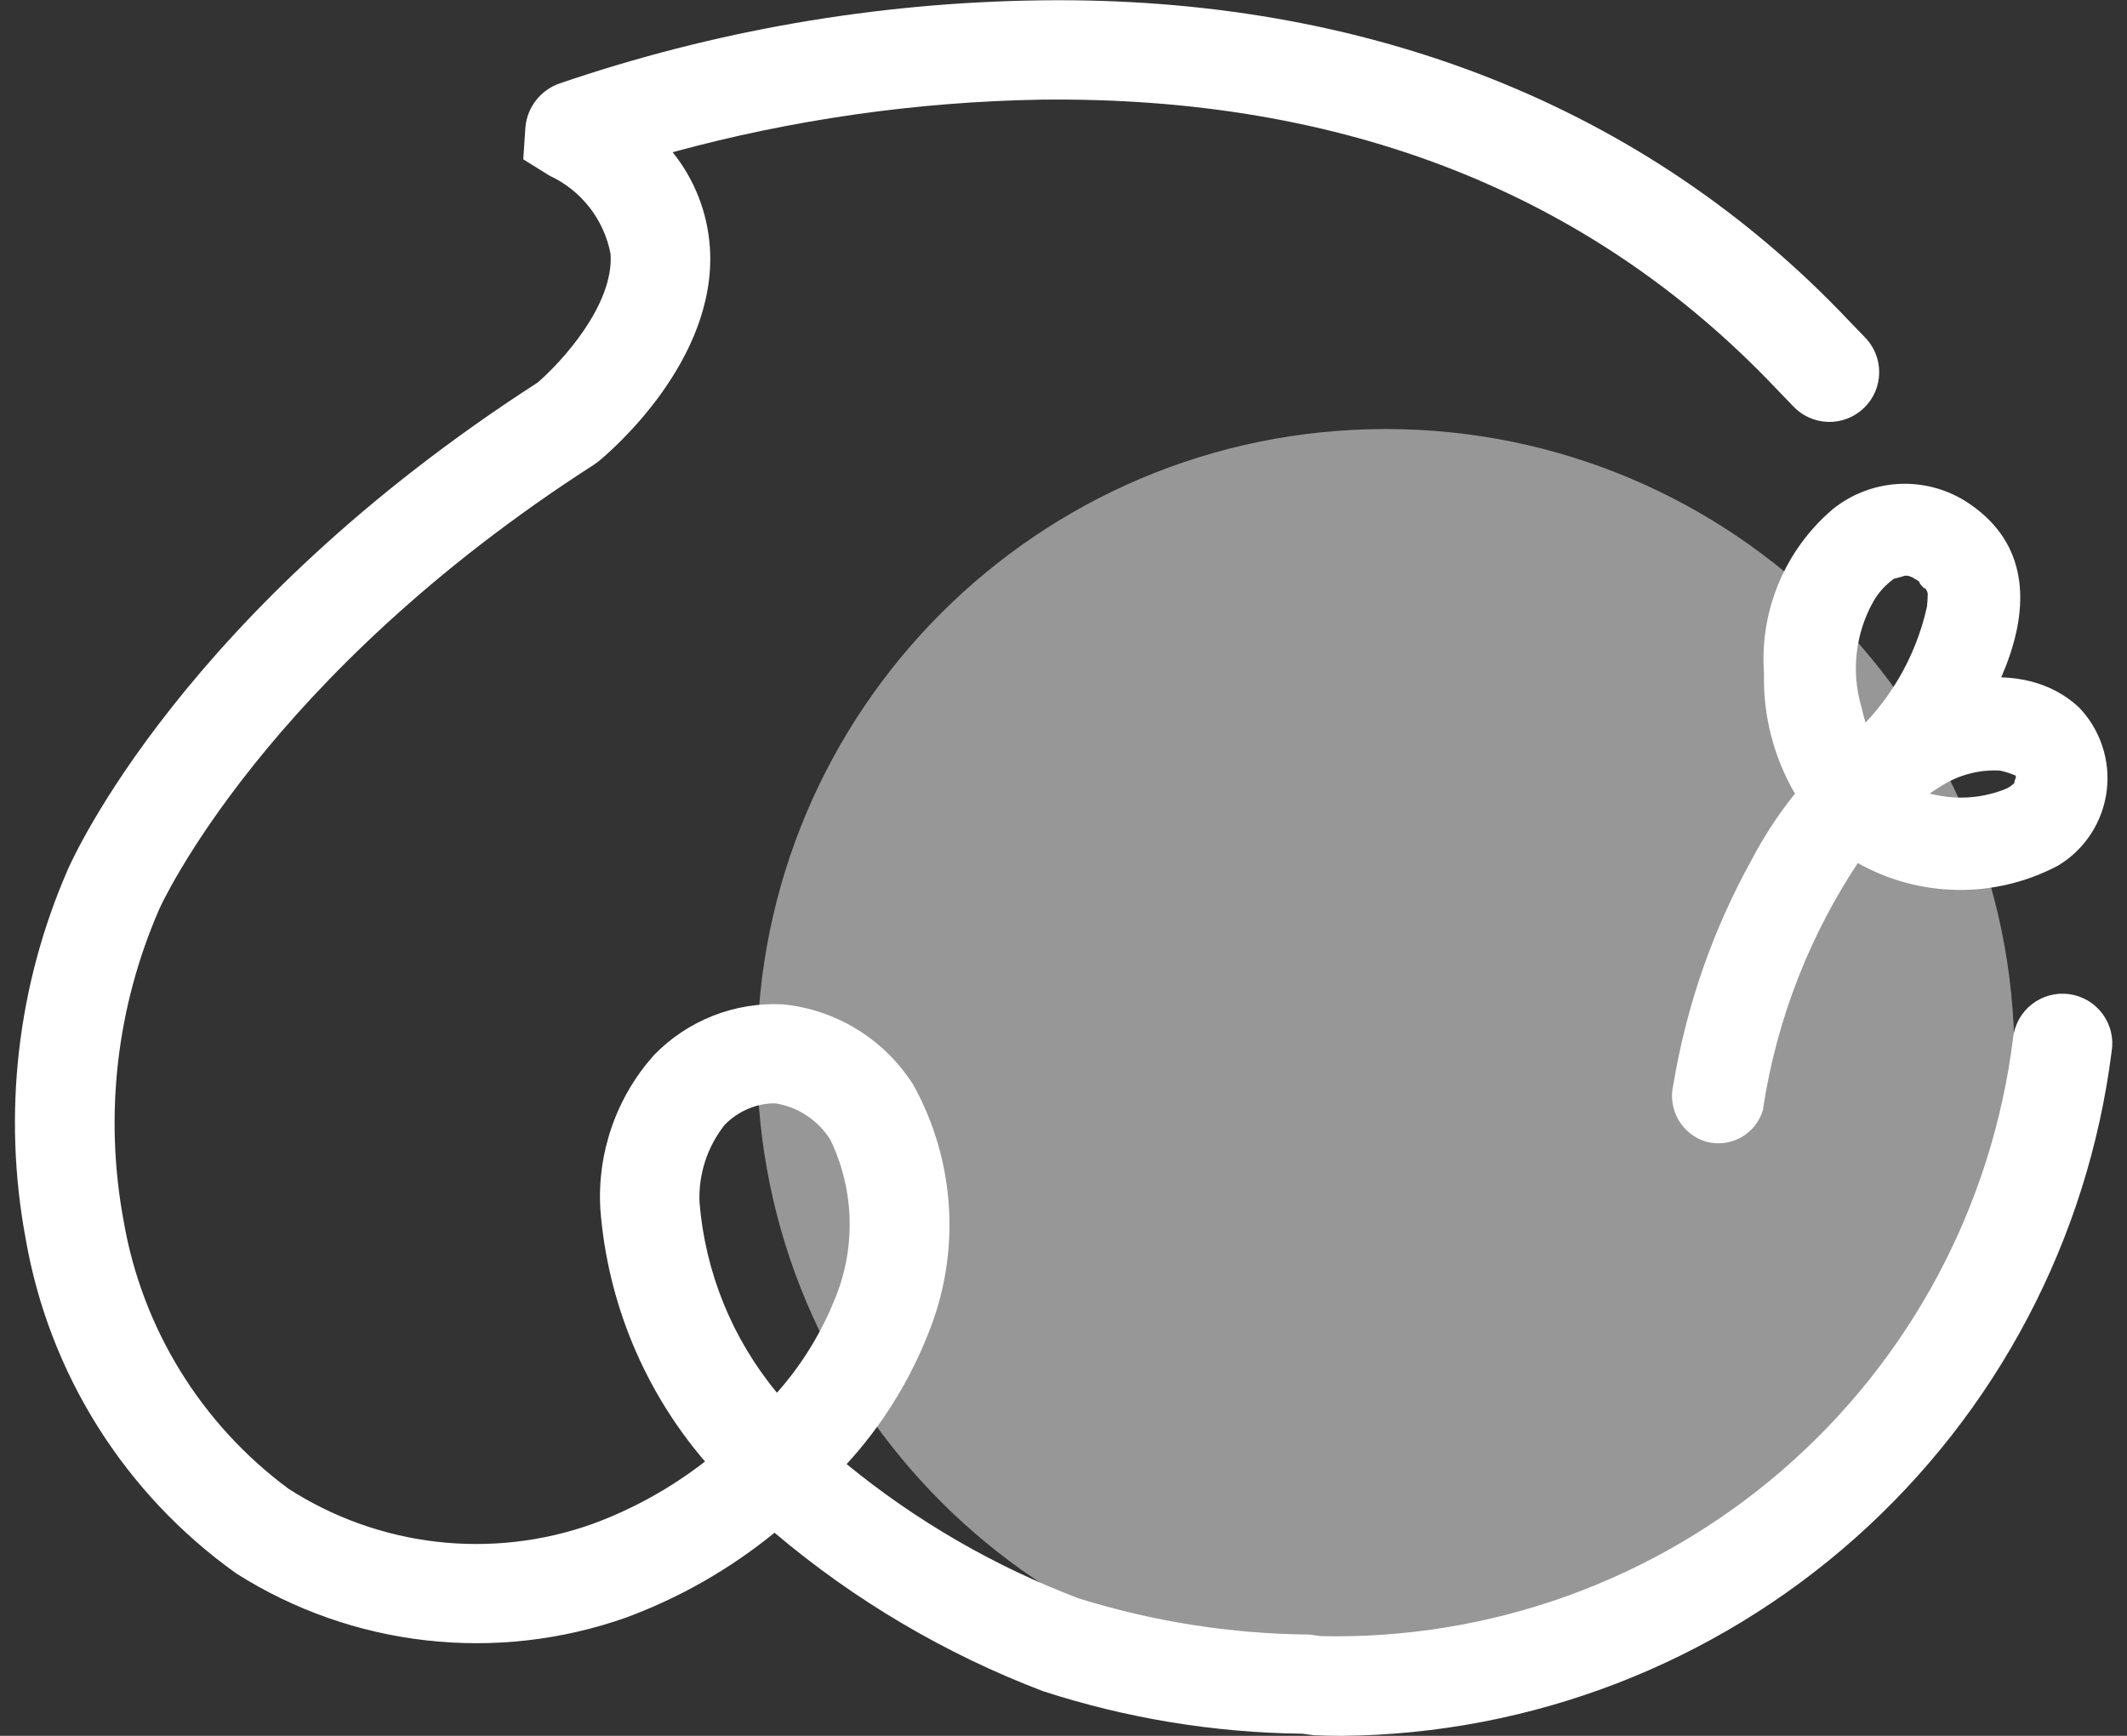 <svg width="98" height="80" viewBox="0 0 98 80" fill="none" xmlns="http://www.w3.org/2000/svg">
<rect x="0" y="0" width="98" height="80" fill="#333333" stroke="none"/>
<g clip-path="url(#clip0_1559_14755)">
<path opacity="0.49" d="M63.847 77.705C79.845 77.705 92.813 64.736 92.813 48.739C92.813 32.741 79.845 19.773 63.847 19.773C47.849 19.773 34.881 32.741 34.881 48.739C34.881 64.736 47.849 77.705 63.847 77.705Z" fill="white"/>
<path d="M61.846 80C61.417 80 60.982 79.991 60.543 79.974L60.002 79.901C55.941 79.856 51.911 79.194 48.049 77.939C43.545 76.222 39.365 73.754 35.686 70.639C33.637 72.31 31.327 73.631 28.848 74.549C25.895 75.592 22.744 75.952 19.632 75.599C16.521 75.247 13.53 74.193 10.885 72.515C5.748 68.852 2.262 63.312 1.183 57.095C0.11 51.346 0.791 45.407 3.136 40.049C3.351 39.569 8.416 28.172 24.773 17.63C25.846 16.706 28.294 14.061 28.131 11.702C27.983 10.921 27.651 10.188 27.163 9.561C26.675 8.934 26.045 8.433 25.324 8.099L24.109 7.343L24.21 5.84C24.254 5.397 24.423 4.975 24.697 4.624C24.971 4.272 25.339 4.005 25.758 3.854C32.888 1.413 40.359 0.118 47.894 0.017C62.982 -0.197 75.843 4.921 85.146 14.738L85.895 15.515C86.114 15.729 86.288 15.986 86.406 16.269C86.524 16.552 86.584 16.856 86.583 17.162C86.581 17.469 86.518 17.772 86.398 18.054C86.277 18.336 86.101 18.591 85.88 18.803C85.659 19.016 85.398 19.182 85.112 19.292C84.826 19.402 84.52 19.454 84.214 19.444C83.907 19.433 83.606 19.362 83.328 19.233C83.049 19.105 82.799 18.922 82.593 18.695L81.831 17.904C73.296 8.902 61.917 4.423 47.952 4.593C42.22 4.692 36.522 5.506 30.99 7.015C32 8.268 32.6 9.802 32.708 11.407C33.05 16.599 28.154 20.786 27.596 21.247L27.381 21.406C12.195 31.156 7.394 41.771 7.347 41.879C5.366 46.405 4.792 51.422 5.698 56.279C6.547 61.212 9.265 65.627 13.286 68.608C15.341 69.933 17.673 70.77 20.102 71.052C22.532 71.334 24.993 71.055 27.297 70.235C29.164 69.549 30.913 68.577 32.483 67.356C29.679 64.088 27.99 60.012 27.66 55.719C27.585 54.434 27.765 53.147 28.188 51.931C28.61 50.715 29.269 49.595 30.125 48.633C30.891 47.841 31.818 47.222 32.843 46.817C33.868 46.413 34.968 46.231 36.068 46.287C37.264 46.405 38.419 46.79 39.446 47.413C40.474 48.036 41.349 48.882 42.007 49.887L42.078 49.99C43.048 51.742 43.61 53.69 43.724 55.69C43.839 57.689 43.501 59.688 42.737 61.539C41.864 63.728 40.6 65.74 39.008 67.476C42.214 70.102 45.824 72.192 49.698 73.664C53.139 74.737 56.719 75.299 60.324 75.332L60.867 75.405C68.654 75.577 76.227 72.851 82.117 67.756C88.008 62.661 91.798 55.56 92.751 47.83C92.786 47.526 92.881 47.232 93.031 46.966C93.18 46.699 93.382 46.465 93.624 46.278C93.866 46.09 94.142 45.953 94.438 45.874C94.734 45.795 95.042 45.776 95.345 45.818C95.648 45.86 95.94 45.963 96.203 46.119C96.466 46.276 96.694 46.483 96.876 46.73C97.057 46.976 97.188 47.256 97.259 47.554C97.331 47.851 97.342 48.16 97.292 48.462C96.196 57.116 92.001 65.08 85.484 70.879C78.967 76.678 70.569 79.918 61.846 80ZM35.583 50.849C34.748 50.889 33.961 51.247 33.382 51.85C32.586 52.859 32.177 54.12 32.229 55.405C32.489 58.629 33.735 61.696 35.798 64.187C36.904 62.941 37.791 61.516 38.421 59.974C38.927 58.795 39.174 57.521 39.146 56.238C39.119 54.956 38.818 53.694 38.263 52.537C37.987 52.093 37.62 51.713 37.185 51.423C36.751 51.132 36.26 50.938 35.744 50.853L35.583 50.849ZM27.74 4.202L27.757 4.213L27.74 4.202Z" fill="white"/>
<path d="M81.228 51.128C81.855 46.968 83.406 43.001 85.769 39.519C85.853 39.397 85.939 39.274 86.026 39.154C86.254 38.845 85.732 39.48 86.104 39.057C86.291 38.843 86.486 38.645 86.688 38.448C87.517 37.581 88.455 36.827 89.479 36.202C90.273 35.705 91.201 35.464 92.137 35.513C92.423 35.573 92.701 35.665 92.966 35.787C92.721 35.695 92.904 35.674 92.876 35.847C92.876 35.847 92.734 36.176 92.863 36.028C92.728 36.186 92.555 36.307 92.36 36.38C91.382 36.763 90.314 36.858 89.284 36.655C87.066 36.281 86.228 34.604 85.762 32.575C85.526 31.77 85.453 30.926 85.548 30.092C85.643 29.259 85.903 28.452 86.314 27.721C86.558 27.293 86.896 26.926 87.302 26.647C87.134 26.729 88.161 26.433 87.618 26.546C87.74 26.528 87.864 26.528 87.987 26.546C87.463 26.362 88.105 26.602 88.126 26.615C88.487 26.802 88.176 26.643 88.109 26.615C88.266 26.696 88.416 26.79 88.558 26.894C88.116 26.559 88.938 27.476 88.627 26.989C88.694 27.076 88.751 27.172 88.796 27.272C88.936 27.727 88.764 26.929 88.816 27.358C88.867 27.787 88.816 27.296 88.816 27.246C88.821 27.486 88.81 27.725 88.783 27.963C88.257 30.339 86.982 32.483 85.146 34.081C83.231 36.049 86.243 39.068 88.152 37.086C91.356 33.795 96.034 26.589 90.563 23.1C89.629 22.516 88.534 22.238 87.434 22.306C86.334 22.375 85.282 22.785 84.427 23.48C83.348 24.403 82.501 25.566 81.953 26.875C81.406 28.185 81.173 29.605 81.275 31.021C81.233 32.711 81.599 34.386 82.342 35.905C83.085 37.423 84.183 38.74 85.543 39.745C86.954 40.552 88.546 40.988 90.171 41.013C91.796 41.038 93.401 40.65 94.836 39.886C95.441 39.52 95.955 39.021 96.341 38.428C96.726 37.836 96.973 37.163 97.063 36.462C97.153 35.76 97.084 35.047 96.86 34.377C96.637 33.706 96.265 33.093 95.772 32.586C93.165 30.184 88.889 31.298 86.325 33.149C83.973 34.838 82.049 37.055 80.708 39.622C78.921 42.845 77.701 46.35 77.099 49.986C76.966 50.535 77.048 51.115 77.33 51.605C77.612 52.095 78.071 52.458 78.613 52.618C79.158 52.765 79.739 52.691 80.23 52.412C80.722 52.133 81.083 51.672 81.236 51.128H81.228Z" fill="white"/>
</g>
<defs>
<clipPath id="clip0_1559_14755">
<rect width="96.618" height="80" fill="white" transform="translate(0.691)"/>
</clipPath>
</defs>
</svg>
